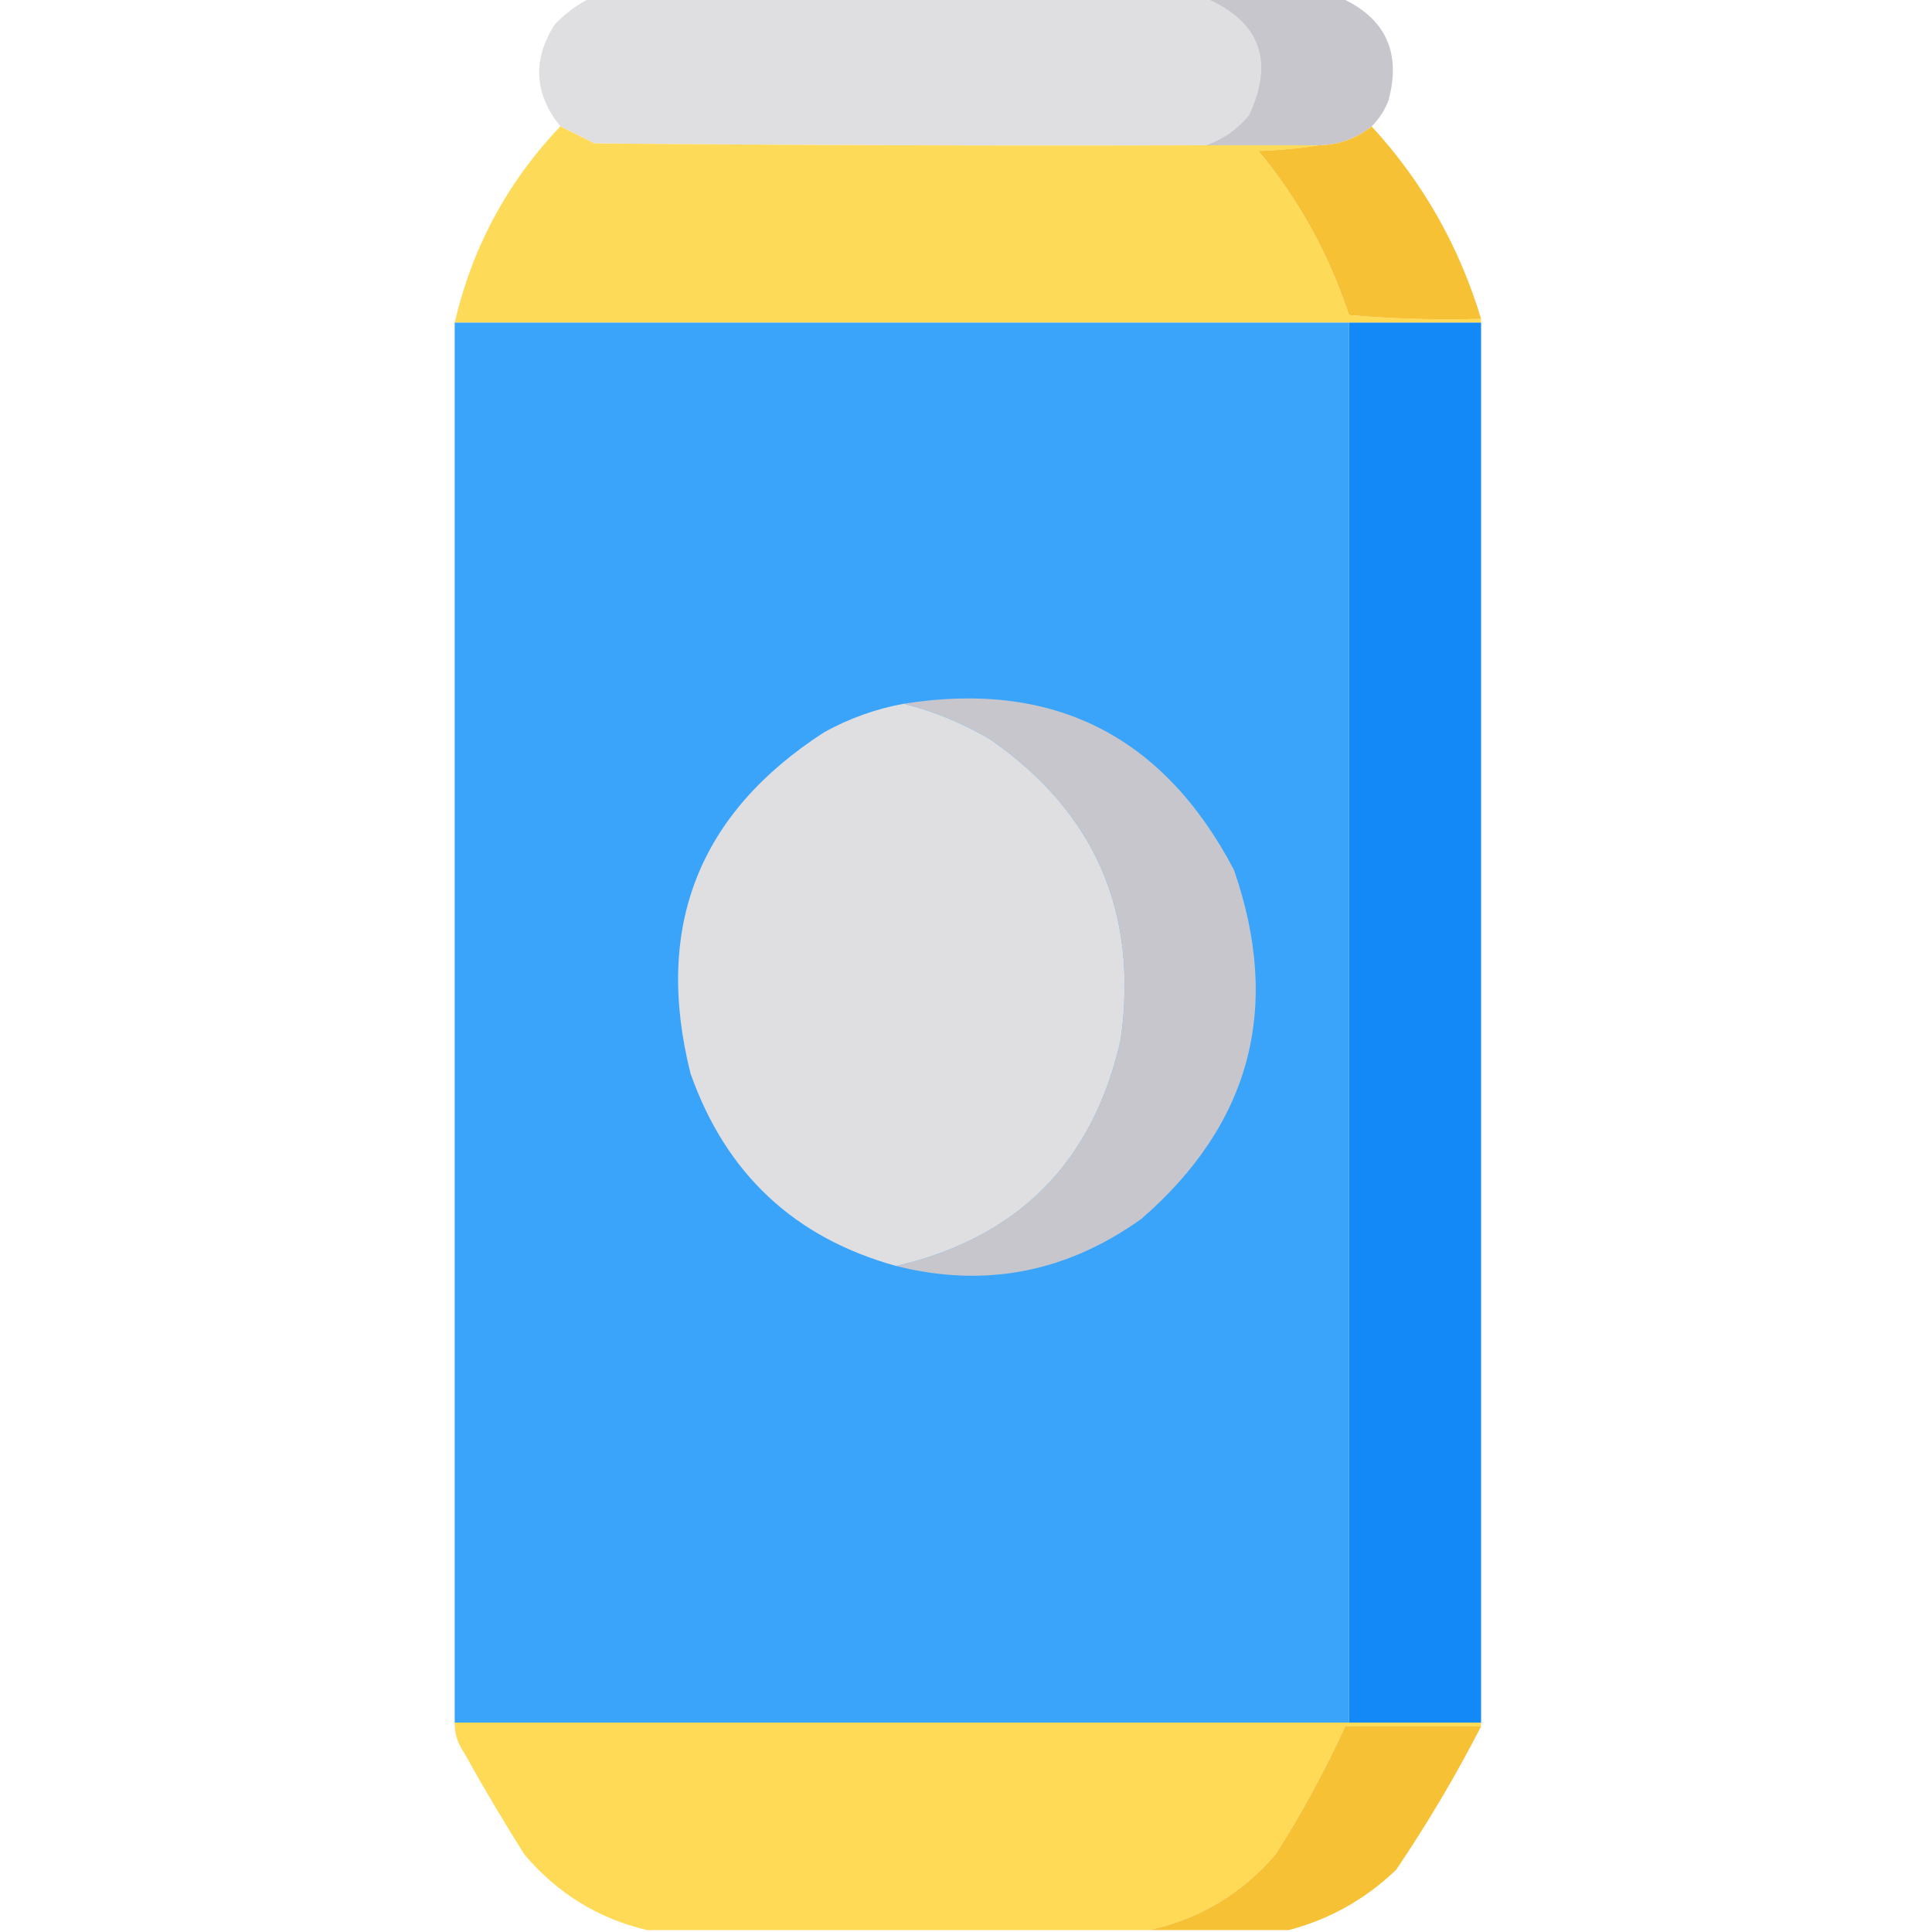 <?xml version="1.0" encoding="UTF-8"?>
<!DOCTYPE svg PUBLIC "-//W3C//DTD SVG 1.1//EN" "http://www.w3.org/Graphics/SVG/1.1/DTD/svg11.dtd">
<svg xmlns="http://www.w3.org/2000/svg" version="1.1" width="512px" height="512px" style="shape-rendering:geometricPrecision; text-rendering:geometricPrecision; image-rendering:optimizeQuality; fill-rule:evenodd; clip-rule:evenodd" xmlns:xlink="http://www.w3.org/1999/xlink">
<g><path style="opacity:0.996" fill="#dfdfe1" d="M 156.5,-0.5 C 210.833,-0.5 265.167,-0.5 319.5,-0.5C 333.871,5.77 337.705,16.104 331,30.5C 327.85,34.311 324.017,36.977 319.5,38.5C 265.499,38.667 211.499,38.5 157.5,38C 154.478,36.489 151.478,34.989 148.5,33.5C 141.553,24.839 141.053,15.839 147,6.5C 149.825,3.524 152.992,1.191 156.5,-0.5 Z"/></g>
<g><path style="opacity:1" fill="#c7c6cc" d="M 319.5,-0.5 C 331.5,-0.5 343.5,-0.5 355.5,-0.5C 367.192,4.889 371.358,13.889 368,26.5C 366.988,29.202 365.488,31.535 363.5,33.5C 359.431,36.746 354.764,38.413 349.5,38.5C 339.5,38.5 329.5,38.5 319.5,38.5C 324.017,36.977 327.85,34.311 331,30.5C 337.705,16.104 333.871,5.77 319.5,-0.5 Z"/></g>
<g><path style="opacity:0.996" fill="#fdda57" d="M 148.5,33.5 C 151.478,34.989 154.478,36.489 157.5,38C 211.499,38.5 265.499,38.667 319.5,38.5C 329.5,38.5 339.5,38.5 349.5,38.5C 344.349,39.327 339.016,39.827 333.5,40C 344.207,52.907 352.207,67.407 357.5,83.5C 369.148,84.499 380.814,84.832 392.5,84.5C 392.5,84.833 392.5,85.167 392.5,85.5C 380.833,85.5 369.167,85.5 357.5,85.5C 278.5,85.5 199.5,85.5 120.5,85.5C 125.134,65.561 134.467,48.228 148.5,33.5 Z"/></g>
<g><path style="opacity:1" fill="#f6c134" d="M 363.5,33.5 C 377.017,48.189 386.684,65.189 392.5,84.5C 380.814,84.832 369.148,84.499 357.5,83.5C 352.207,67.407 344.207,52.907 333.5,40C 339.016,39.827 344.349,39.327 349.5,38.5C 354.764,38.413 359.431,36.746 363.5,33.5 Z"/></g>
<g><path style="opacity:1" fill="#3aa4fa" d="M 120.5,85.5 C 199.5,85.5 278.5,85.5 357.5,85.5C 357.5,209.167 357.5,332.833 357.5,456.5C 278.5,456.5 199.5,456.5 120.5,456.5C 120.5,332.833 120.5,209.167 120.5,85.5 Z"/></g>
<g><path style="opacity:1" fill="#1388f7" d="M 357.5,85.5 C 369.167,85.5 380.833,85.5 392.5,85.5C 392.5,209.167 392.5,332.833 392.5,456.5C 380.833,456.5 369.167,456.5 357.5,456.5C 357.5,332.833 357.5,209.167 357.5,85.5 Z"/></g>
<g><path style="opacity:1" fill="#c6c6cc" d="M 237.5,335.5 C 269.85,327.983 289.683,307.983 297,275.5C 301.737,241.82 290.237,215.32 262.5,196C 255.254,191.707 247.588,188.541 239.5,186.5C 279.105,180.22 308.272,194.886 327,230.5C 339.677,266.963 331.511,297.796 302.5,323C 282.599,337.234 260.932,341.401 237.5,335.5 Z"/></g>
<g><path style="opacity:1" fill="#dfdfe2" d="M 239.5,186.5 C 247.588,188.541 255.254,191.707 262.5,196C 290.237,215.32 301.737,241.82 297,275.5C 289.683,307.983 269.85,327.983 237.5,335.5C 210.528,328.031 192.361,311.031 183,284.5C 173.259,245.702 185.092,215.535 218.5,194C 225.118,190.355 232.118,187.855 239.5,186.5 Z"/></g>
<g><path style="opacity:0.996" fill="#feda56" d="M 120.5,456.5 C 199.5,456.5 278.5,456.5 357.5,456.5C 369.167,456.5 380.833,456.5 392.5,456.5C 392.5,456.833 392.5,457.167 392.5,457.5C 380.5,457.5 368.5,457.5 356.5,457.5C 351.14,469.216 344.973,480.549 338,491.5C 328.994,501.914 317.828,508.581 304.5,511.5C 260.167,511.5 215.833,511.5 171.5,511.5C 158.58,508.45 147.746,501.783 139,491.5C 133.415,482.665 128.081,473.665 123,464.5C 121.293,462.091 120.46,459.425 120.5,456.5 Z"/></g>
<g><path style="opacity:1" fill="#f6c134" d="M 392.5,457.5 C 385.781,470.601 378.281,483.268 370,495.5C 361.835,503.329 352.335,508.663 341.5,511.5C 329.167,511.5 316.833,511.5 304.5,511.5C 317.828,508.581 328.994,501.914 338,491.5C 344.973,480.549 351.14,469.216 356.5,457.5C 368.5,457.5 380.5,457.5 392.5,457.5 Z"/></g>
</svg>

